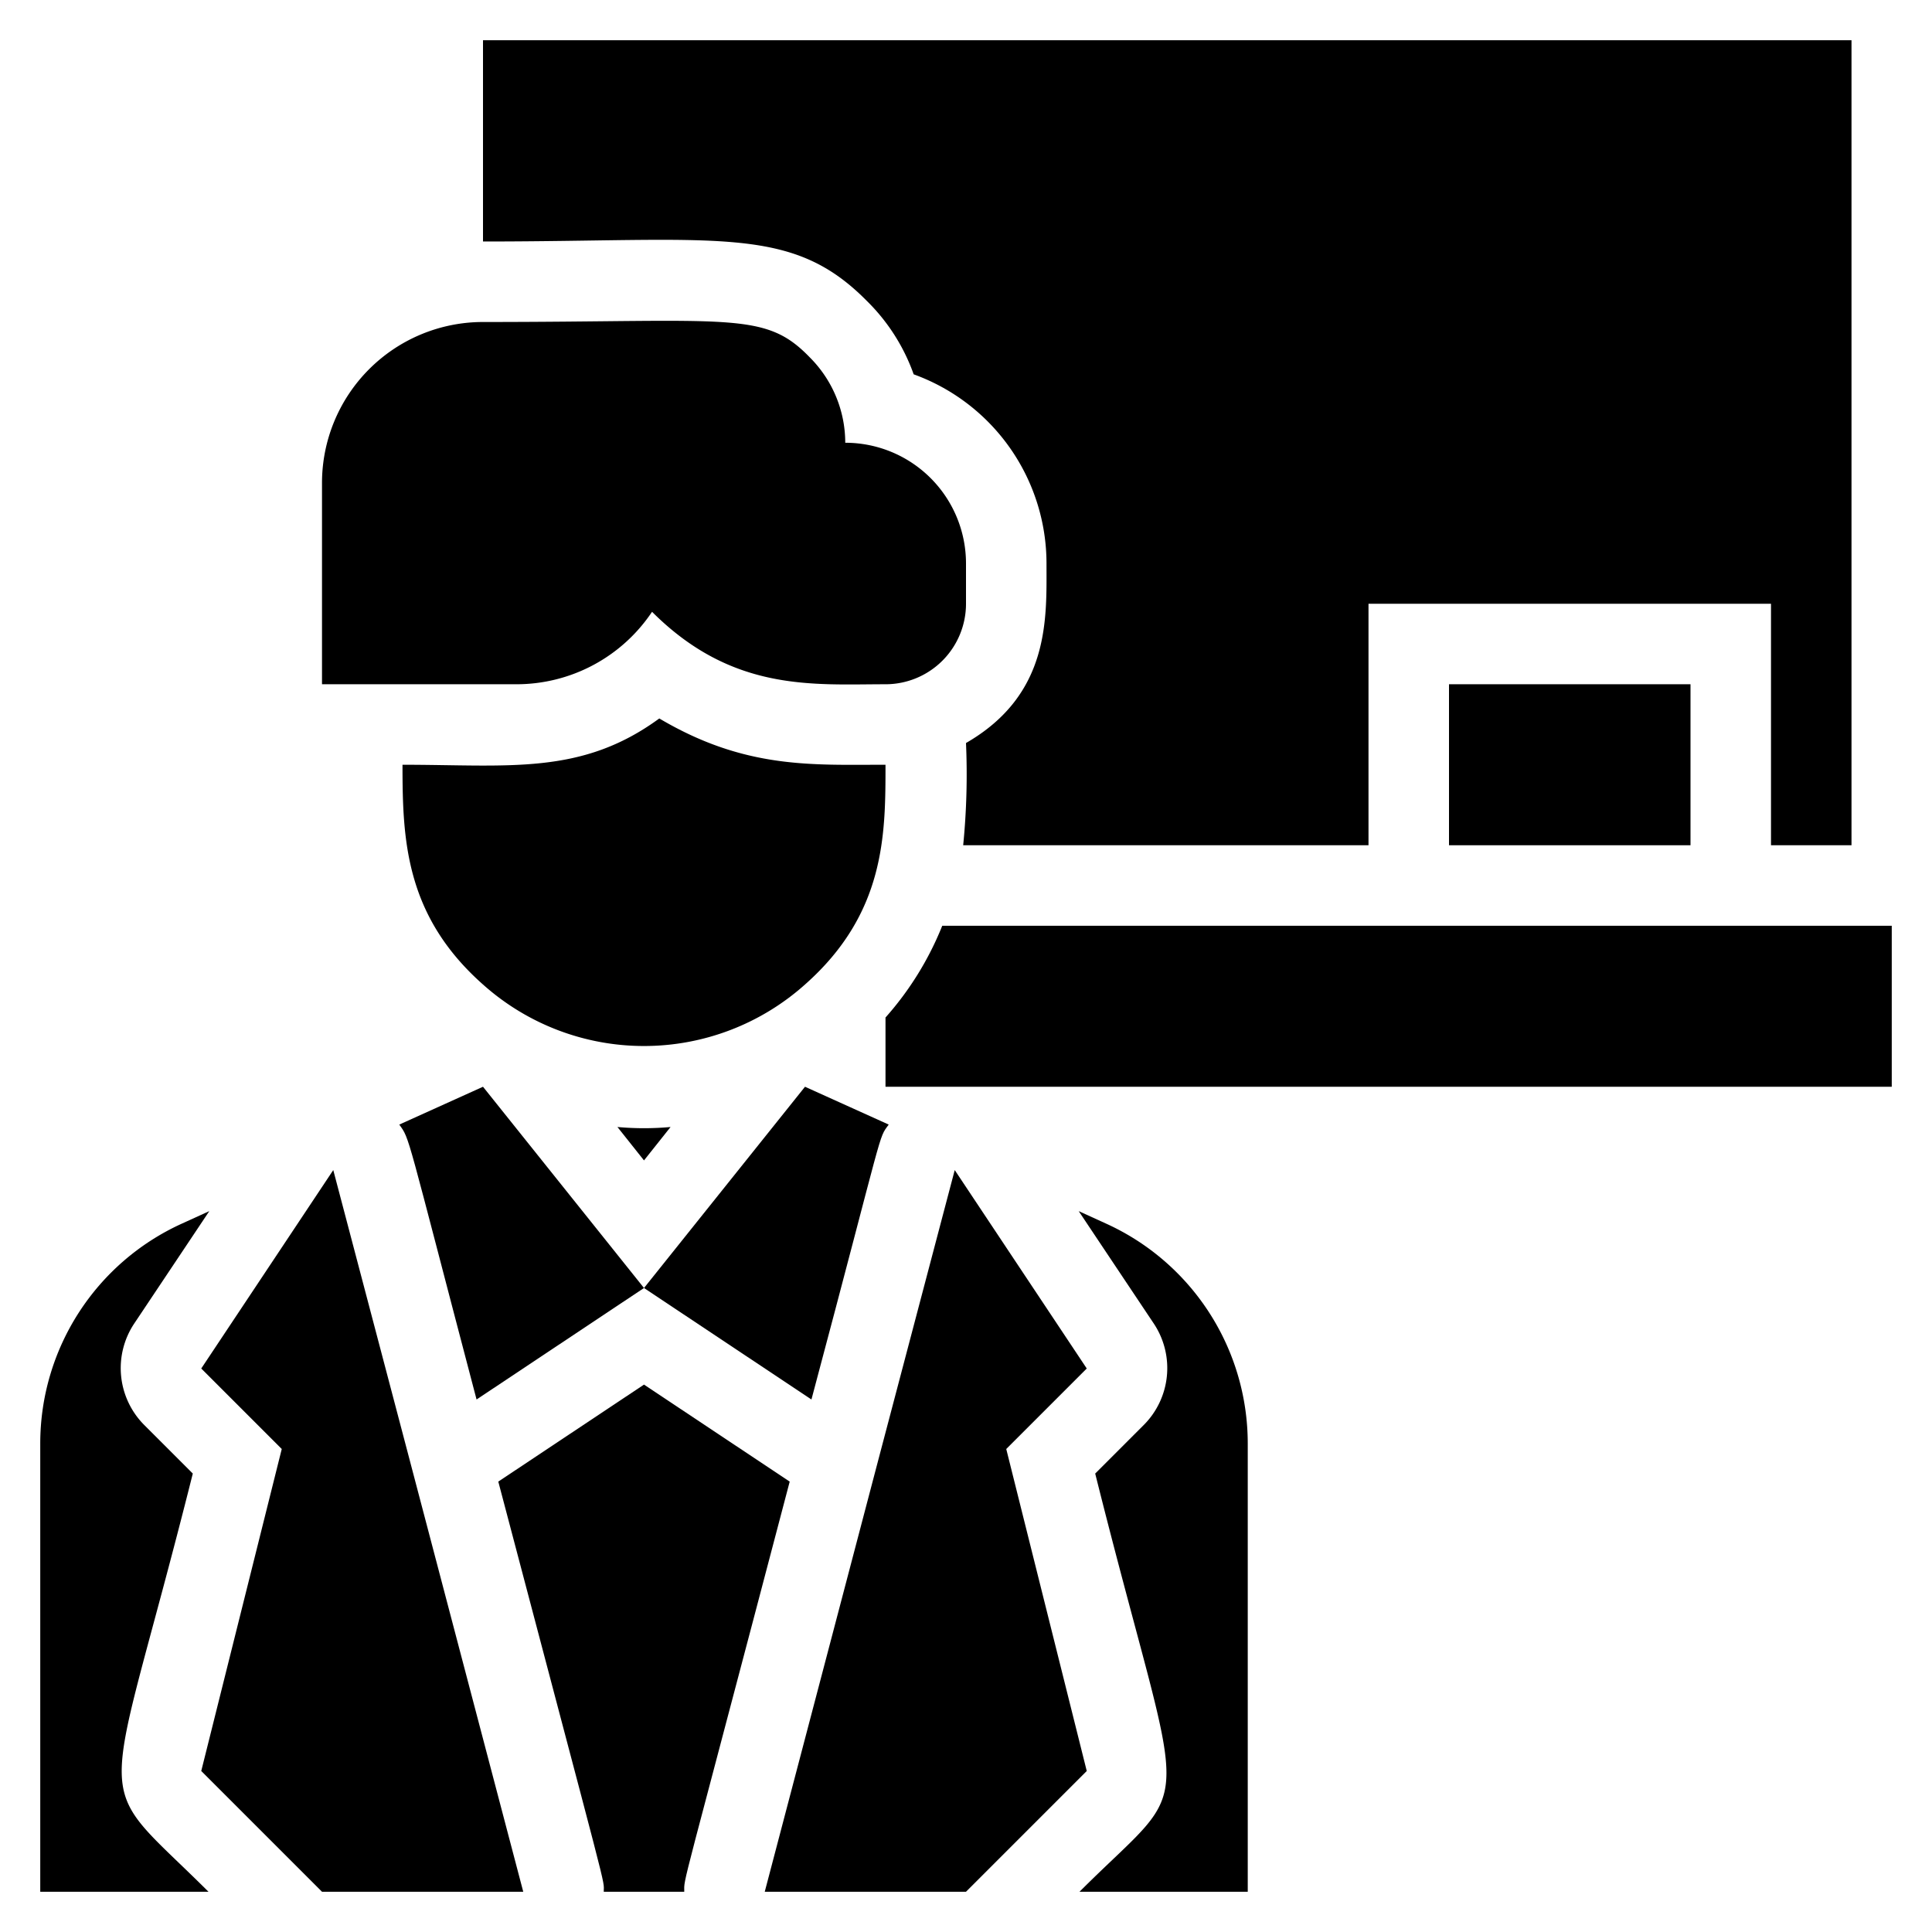 <svg xmlns="http://www.w3.org/2000/svg" viewBox="0 0 48 48"><title>Male Teacher</title><g id="Male_Teacher" data-name="Male Teacher"><path d="M22,19c-1.84,0-3.49.11-5.62-1.15C14.44,19.27,12.65,19,10,19c0,1.87.07,3.75,2,5.46a6,6,0,0,0,8,0C22,22.69,22,20.73,22,19Z"/><path d="M16.66,28a7.27,7.27,0,0,1-1.32,0l.66.83Z"/><path d="M22.08,27.94,20,27l-4,5,4.16,2.77C22,27.87,21.81,28.31,22.08,27.94Z"/><path d="M9.92,27.94c.27.38.15.1,1.92,6.83L16,32l-4-5Z"/><path d="M16,34.4l-3.62,2.41C15.19,47.47,15,46.65,15,47h2c0-.38-.14.31,2.62-10.19Z"/><path d="M25,36l2-2-3.28-4.93C21.44,37.72,22.53,33.57,19,47h5l3-3Z"/><path d="M27.48,30.4l-.68-.31,1.87,2.8a2,2,0,0,1-.26,2.52l-1.2,1.2c2.25,9,2.6,7.4-.39,10.39H31V35.86A6,6,0,0,0,27.48,30.4Z"/><path d="M8.28,29.07,5,34l2,2L5,44l3,3h5C9.43,33.43,10.56,37.72,8.28,29.07Z"/><path d="M4.79,36.61l-1.2-1.2a2,2,0,0,1-.26-2.52l1.87-2.8-.68.31A6,6,0,0,0,1,35.86V47H5.18C2.17,44,2.57,45.46,4.79,36.61Z"/><path d="M21.53,7.47A4.82,4.82,0,0,1,22.7,9.3,5,5,0,0,1,26,14c0,1.35.1,3.25-2,4.46A17.89,17.89,0,0,1,23.93,21H34V15H44v6h2V1H12V6C17.86,6,19.65,5.57,21.53,7.47Z"/><path d="M16.2,15.2c2,2,4,1.8,5.8,1.8a2,2,0,0,0,2-2V14a3,3,0,0,0-3-3,3,3,0,0,0-.88-2.12C19,7.72,18.2,8,12,8a4,4,0,0,0-4,4v5h4.84A4.05,4.05,0,0,0,16.2,15.2Z"/><path d="M23.41,23A7.78,7.78,0,0,1,22,25.28V27H47V23Z"/><rect x="36" y="17" width="6" height="4"/></g></svg>